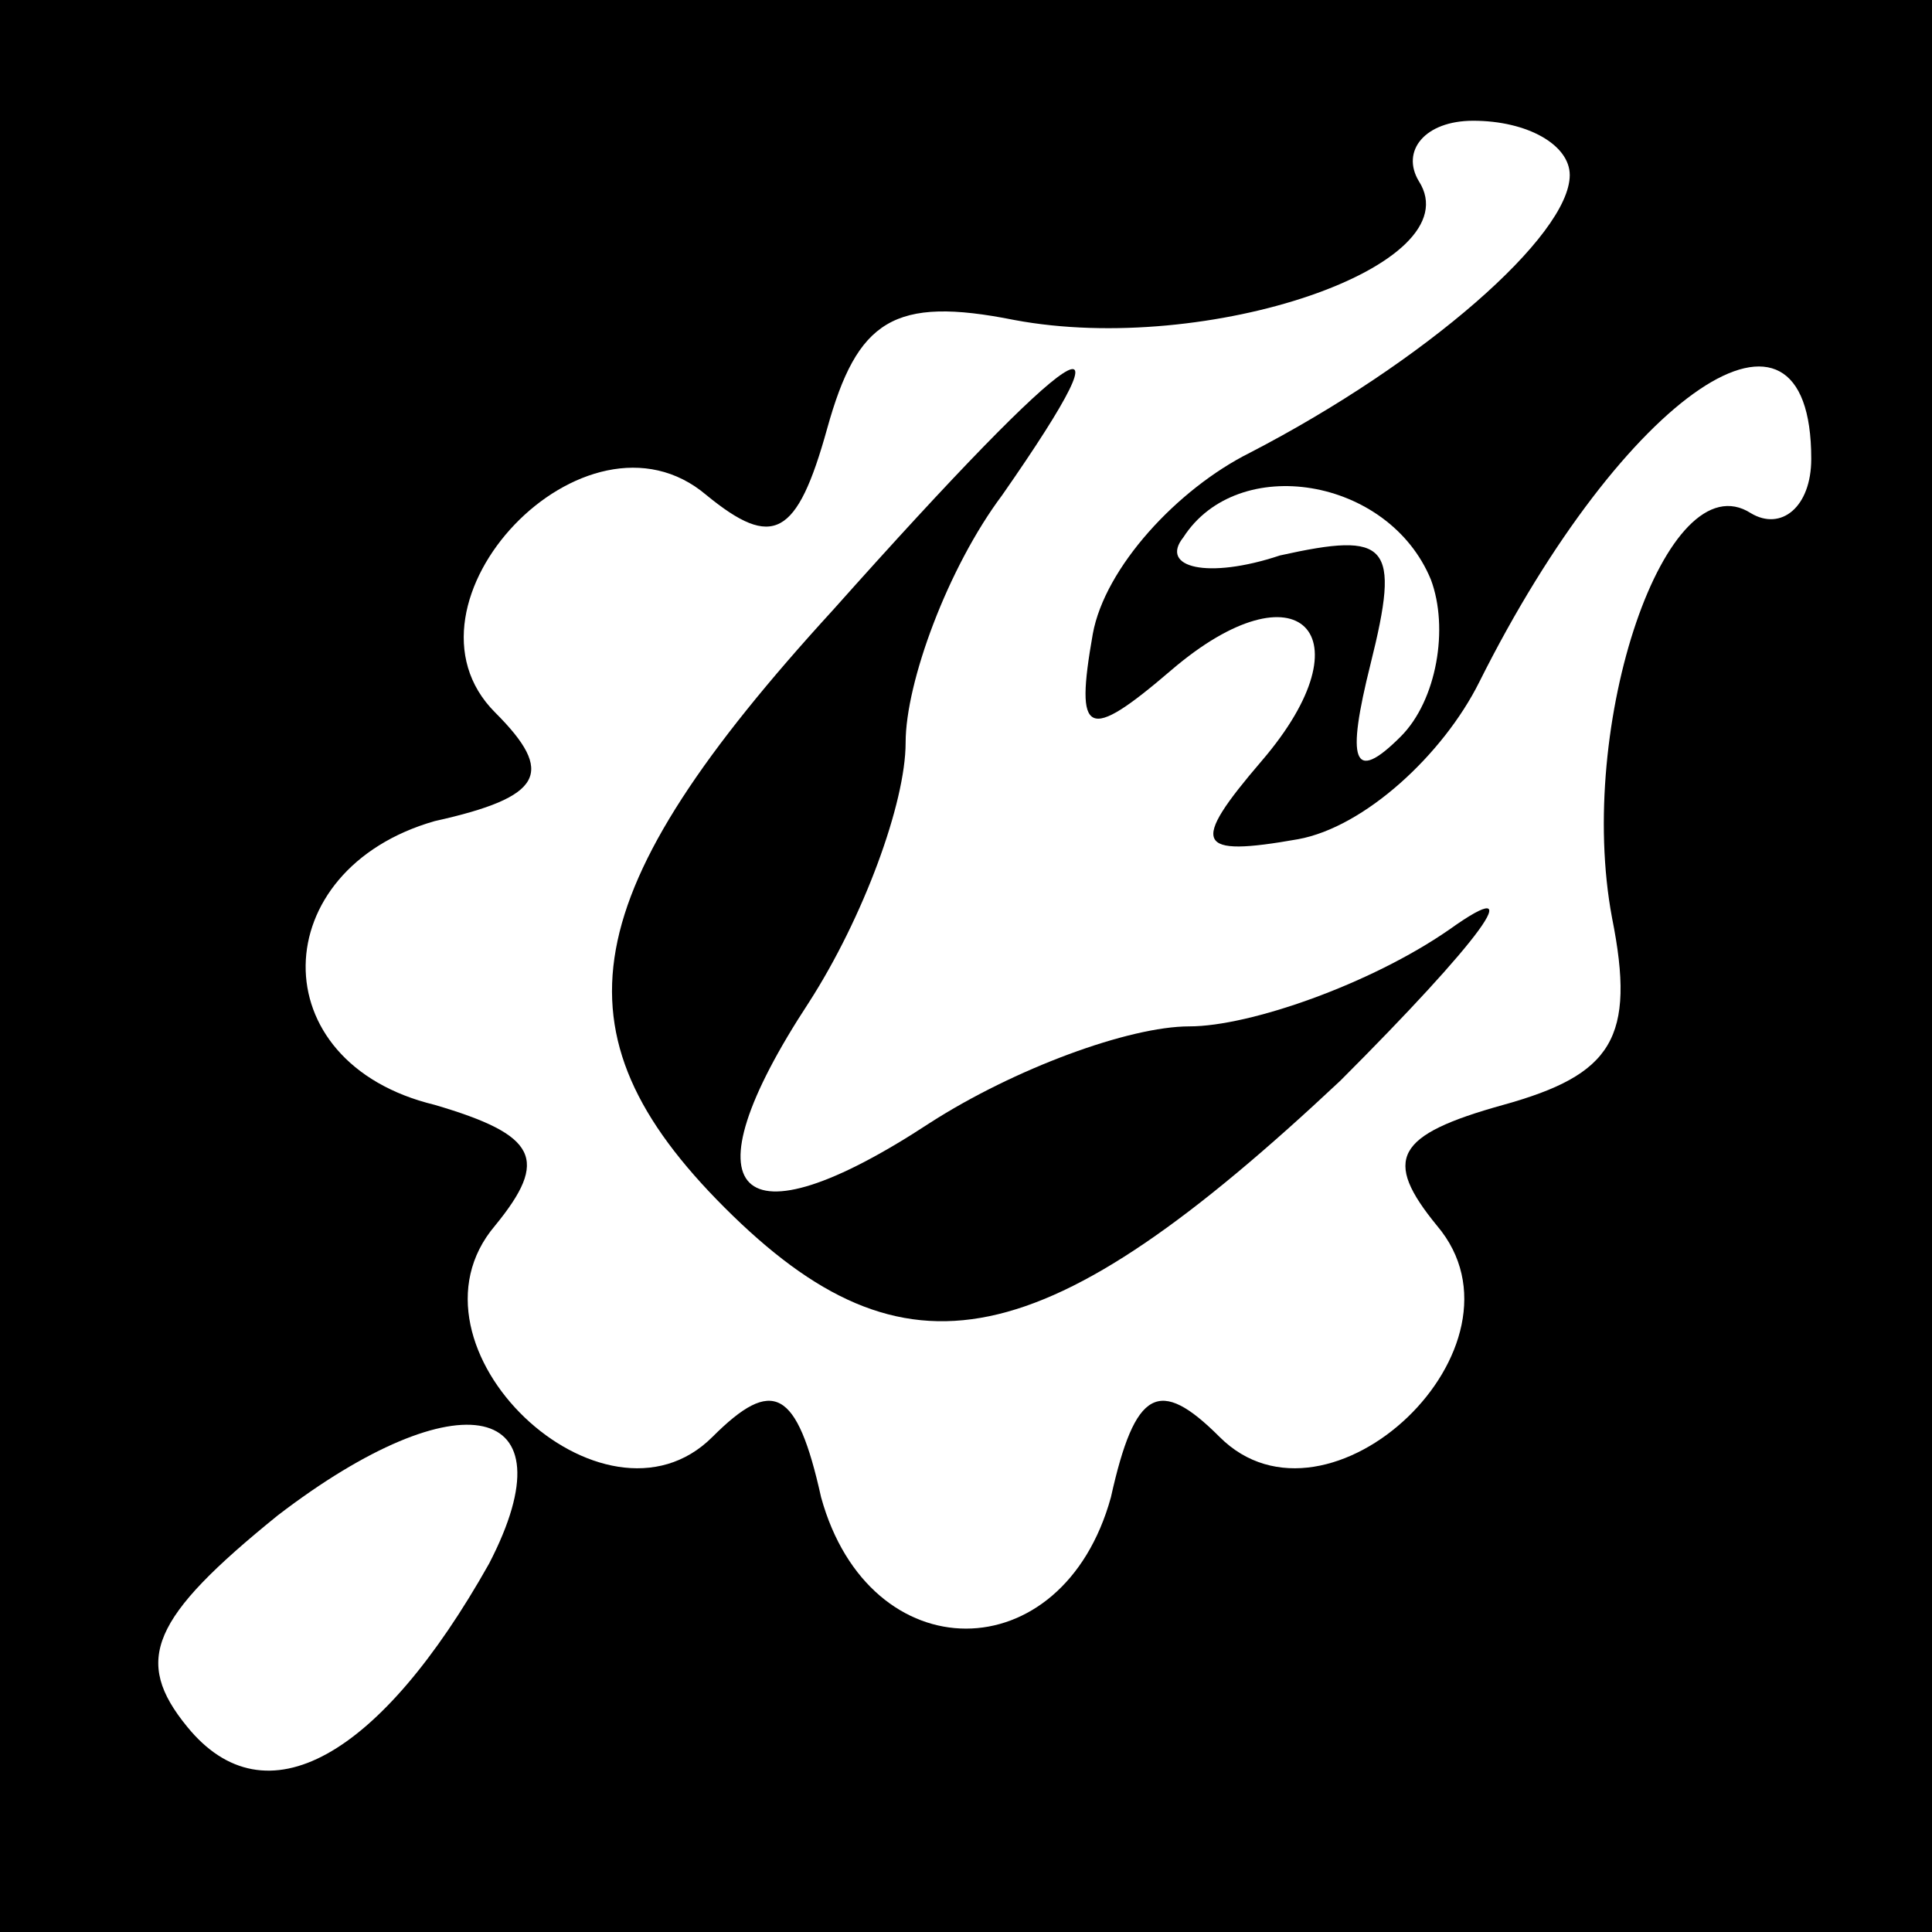 <?xml version="1.0" standalone="no"?>
<!DOCTYPE svg PUBLIC "-//W3C//DTD SVG 20010904//EN"
 "http://www.w3.org/TR/2001/REC-SVG-20010904/DTD/svg10.dtd">
<svg version="1.0" xmlns="http://www.w3.org/2000/svg"
 width="32pt" height="32pt" viewBox="0 0 32 32"
 preserveAspectRatio="xMidYMid meet">
<rect x="0" y="0" width="32" height="32" fill="#808080" stroke="none"/>
<g transform="translate(0,32) scale(0.1,-0.1)"
fill="#000000" stroke="none">
<path fill="#000000" stroke="none" d="M0 160 l0 -160 160 0 160 0 0 160 0
160 -160 0 -160 0 0 -160z"/>
<path fill="#ffffff" stroke="none" d="M260 291 c0 -10 -24 -31 -53 -46 -12
-6 -24 -19 -26 -30 -3 -17 -1 -18 13 -6 21 18 33 6 15 -15 -12 -14 -11 -16 6
-13 11 2 24 14 30 26 24 48 55 69 55 37 0 -8 -5 -12 -10 -9 -14 9 -29 -35 -23
-67 4 -20 0 -26 -18 -31 -18 -5 -20 -9 -11 -20 17 -20 -18 -53 -36 -35 -10 10
-14 8 -18 -10 -8 -29 -40 -29 -48 0 -4 18 -8 20 -18 10 -18 -18 -53 15 -36 35
9 11 7 15 -10 20 -29 7 -28 39 0 47 18 4 20 8 10 18 -18 18 15 53 35 36 11 -9
15 -7 20 11 5 18 11 22 31 18 32 -6 76 9 67 23 -3 5 1 10 9 10 9 0 16 -4 16
-9z"/>
<path fill="#ffffff" stroke="none" d="M237 224 c3 -8 1 -20 -5 -26 -8 -8 -9
-4 -5 12 5 20 3 22 -15 18 -12 -4 -20 -2 -16 3 9 14 34 10 41 -7z"/>
<path fill="#ffffff" stroke="none" d="M81 61 c-18 -32 -37 -43 -50 -27 -9 11
-6 18 15 35 30 23 49 19 35 -8z"/>
<path fill="#000000" stroke="none" d="M138 219 c-43 -47 -47 -70 -18 -99 30
-30 53 -25 102 21 23 23 32 35 18 25 -13 -9 -33 -16 -43 -16 -10 0 -29 -7 -43
-16 -32 -21 -41 -12 -20 20 9 14 16 33 16 43 0 10 7 29 16 41 23 33 13 27 -28
-19z"/>
</g>
</svg>
